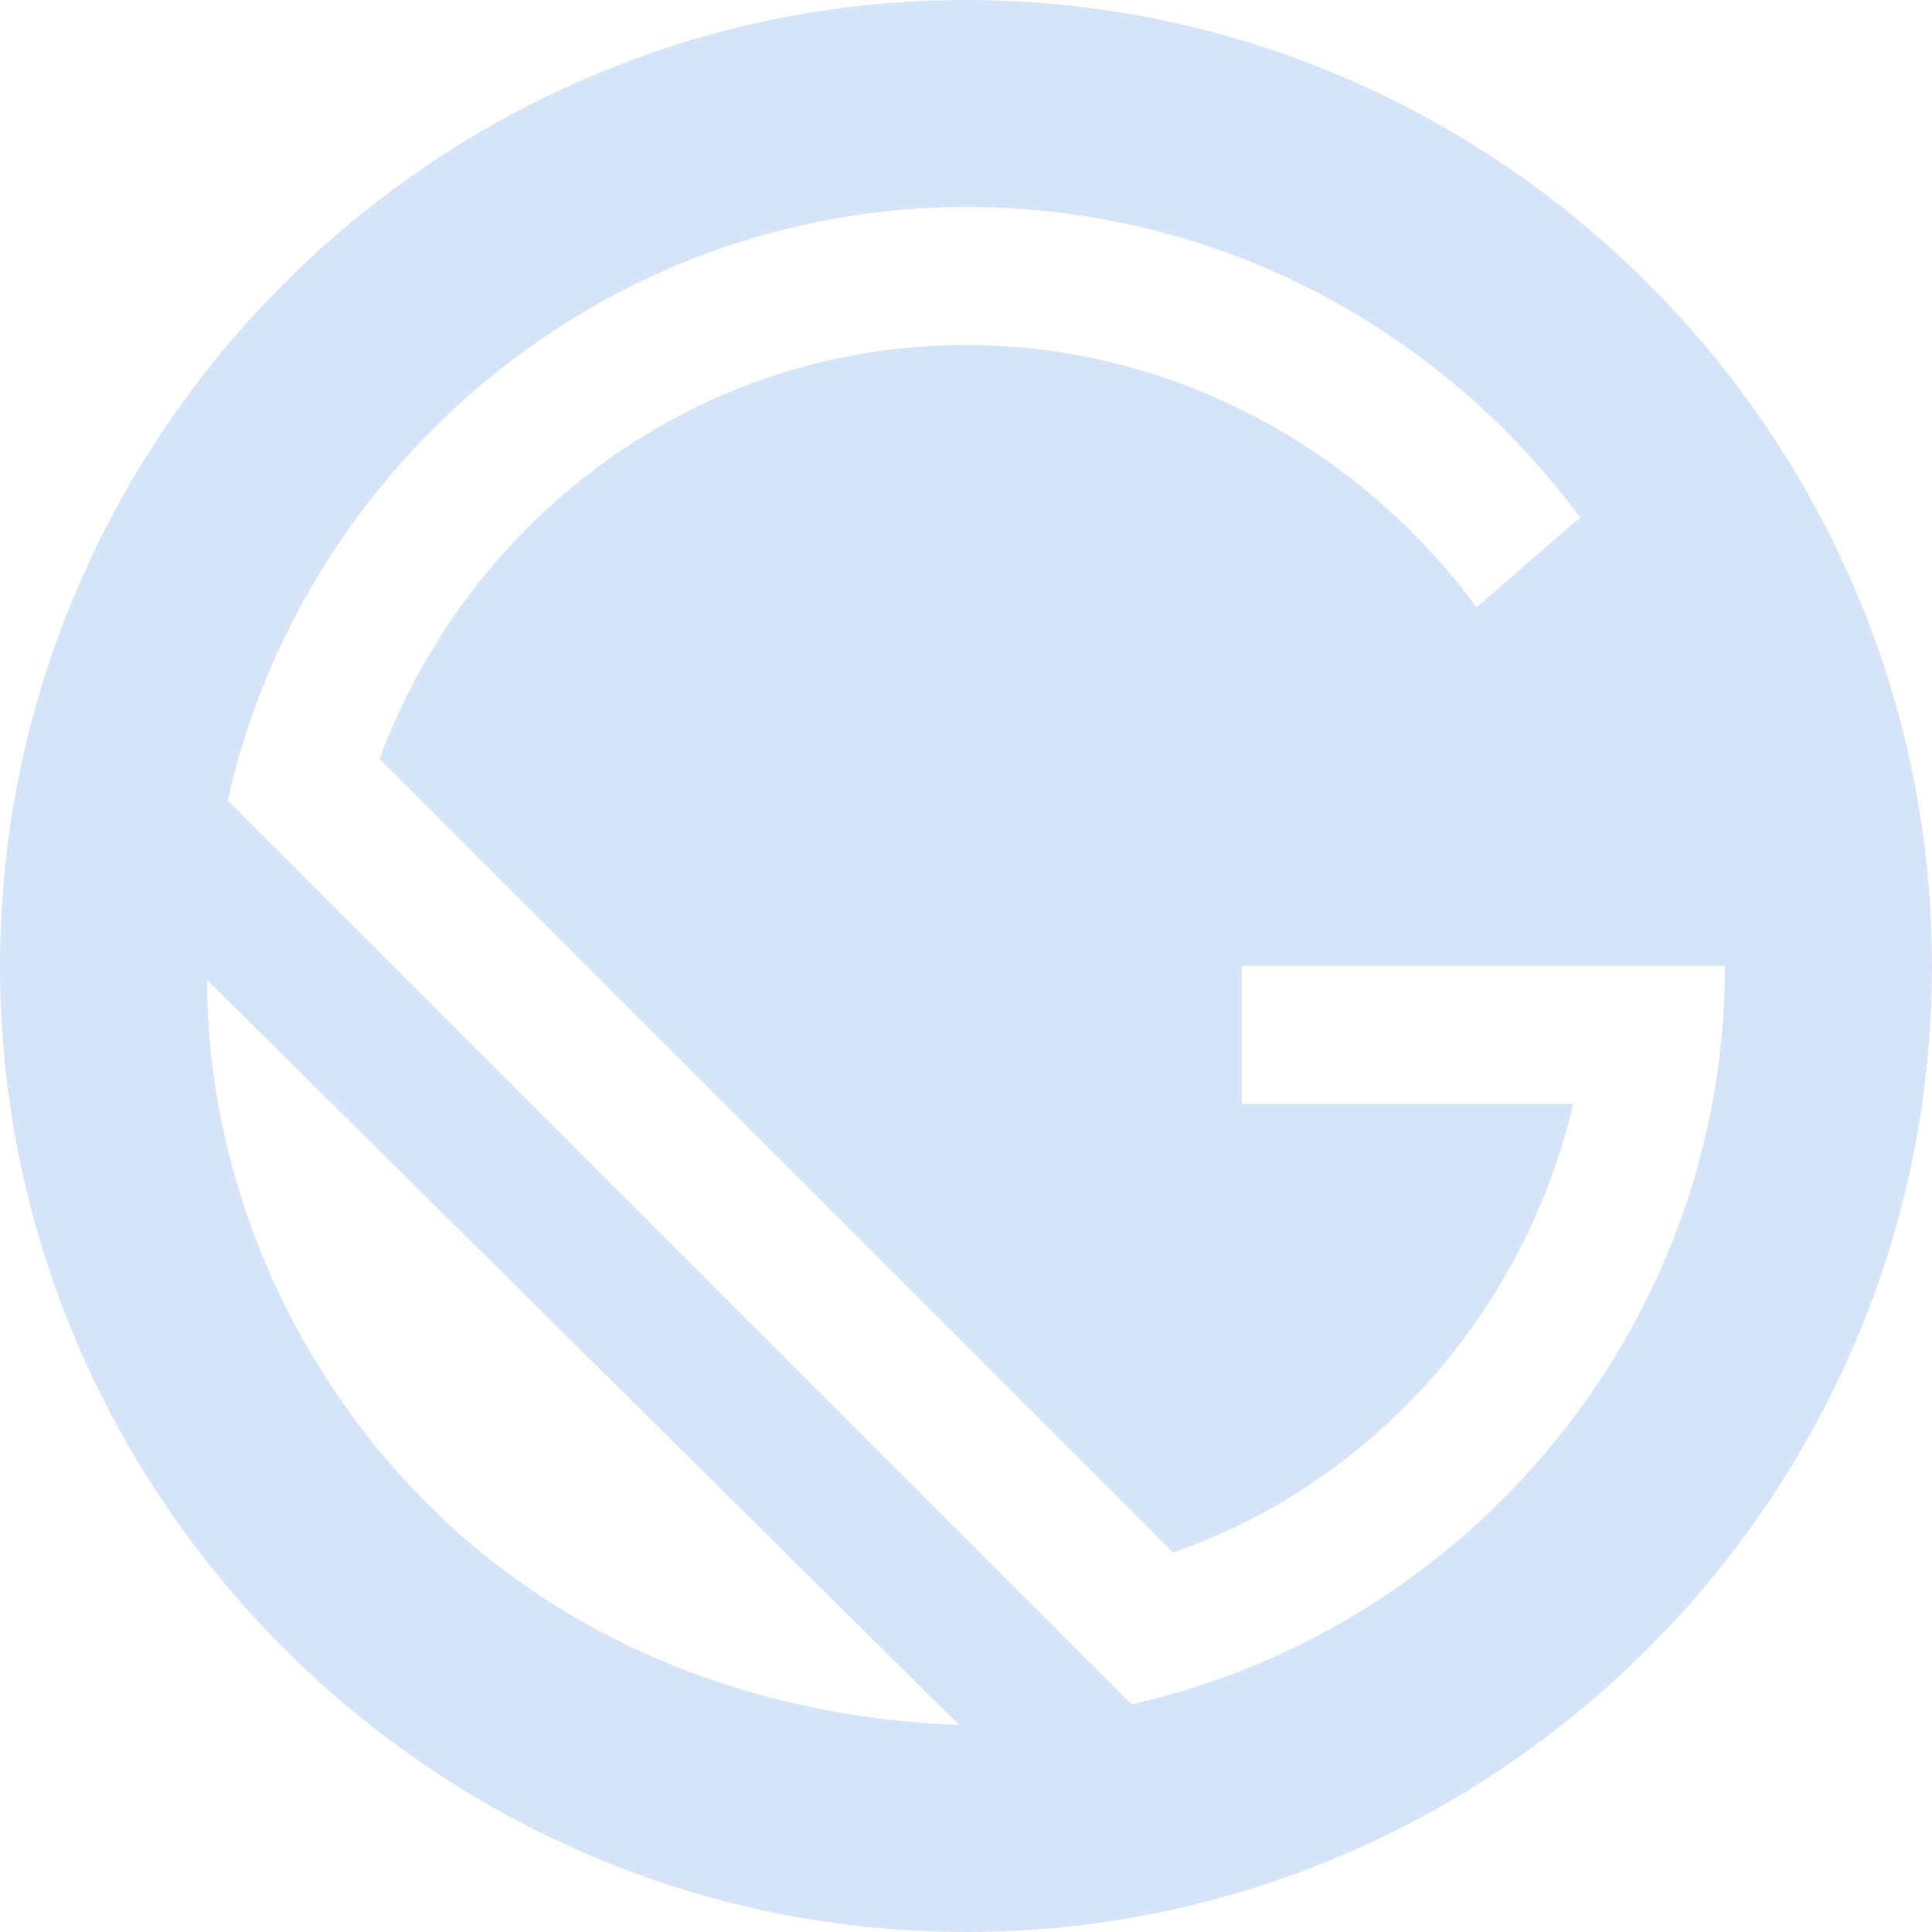 <svg width="32" height="32" viewBox="0 0 32 32" fill="none" xmlns="http://www.w3.org/2000/svg">
    <path d="M16 0C7.2 0 0 7.2 0 16C0 24.8 7.2 32 16 32C24.8 32 32 24.8 32 16C32 7.2 24.8 0 16 0ZM7.086 24.914C4.686 22.514 3.429 19.314 3.429 16.229L15.886 28.571C12.686 28.457 9.486 27.314 7.086 24.914ZM18.743 28.229L3.771 13.257C5.029 7.657 10.057 3.429 16 3.429C20.229 3.429 23.886 5.486 26.171 8.571L24.457 10.057C22.514 7.429 19.429 5.714 16 5.714C11.543 5.714 7.771 8.571 6.286 12.571L19.429 25.714C22.743 24.571 25.257 21.714 26.057 18.286H20.571V16H28.571C28.571 21.943 24.343 26.971 18.743 28.229Z" fill="#D6E4F7"/>
</svg>
